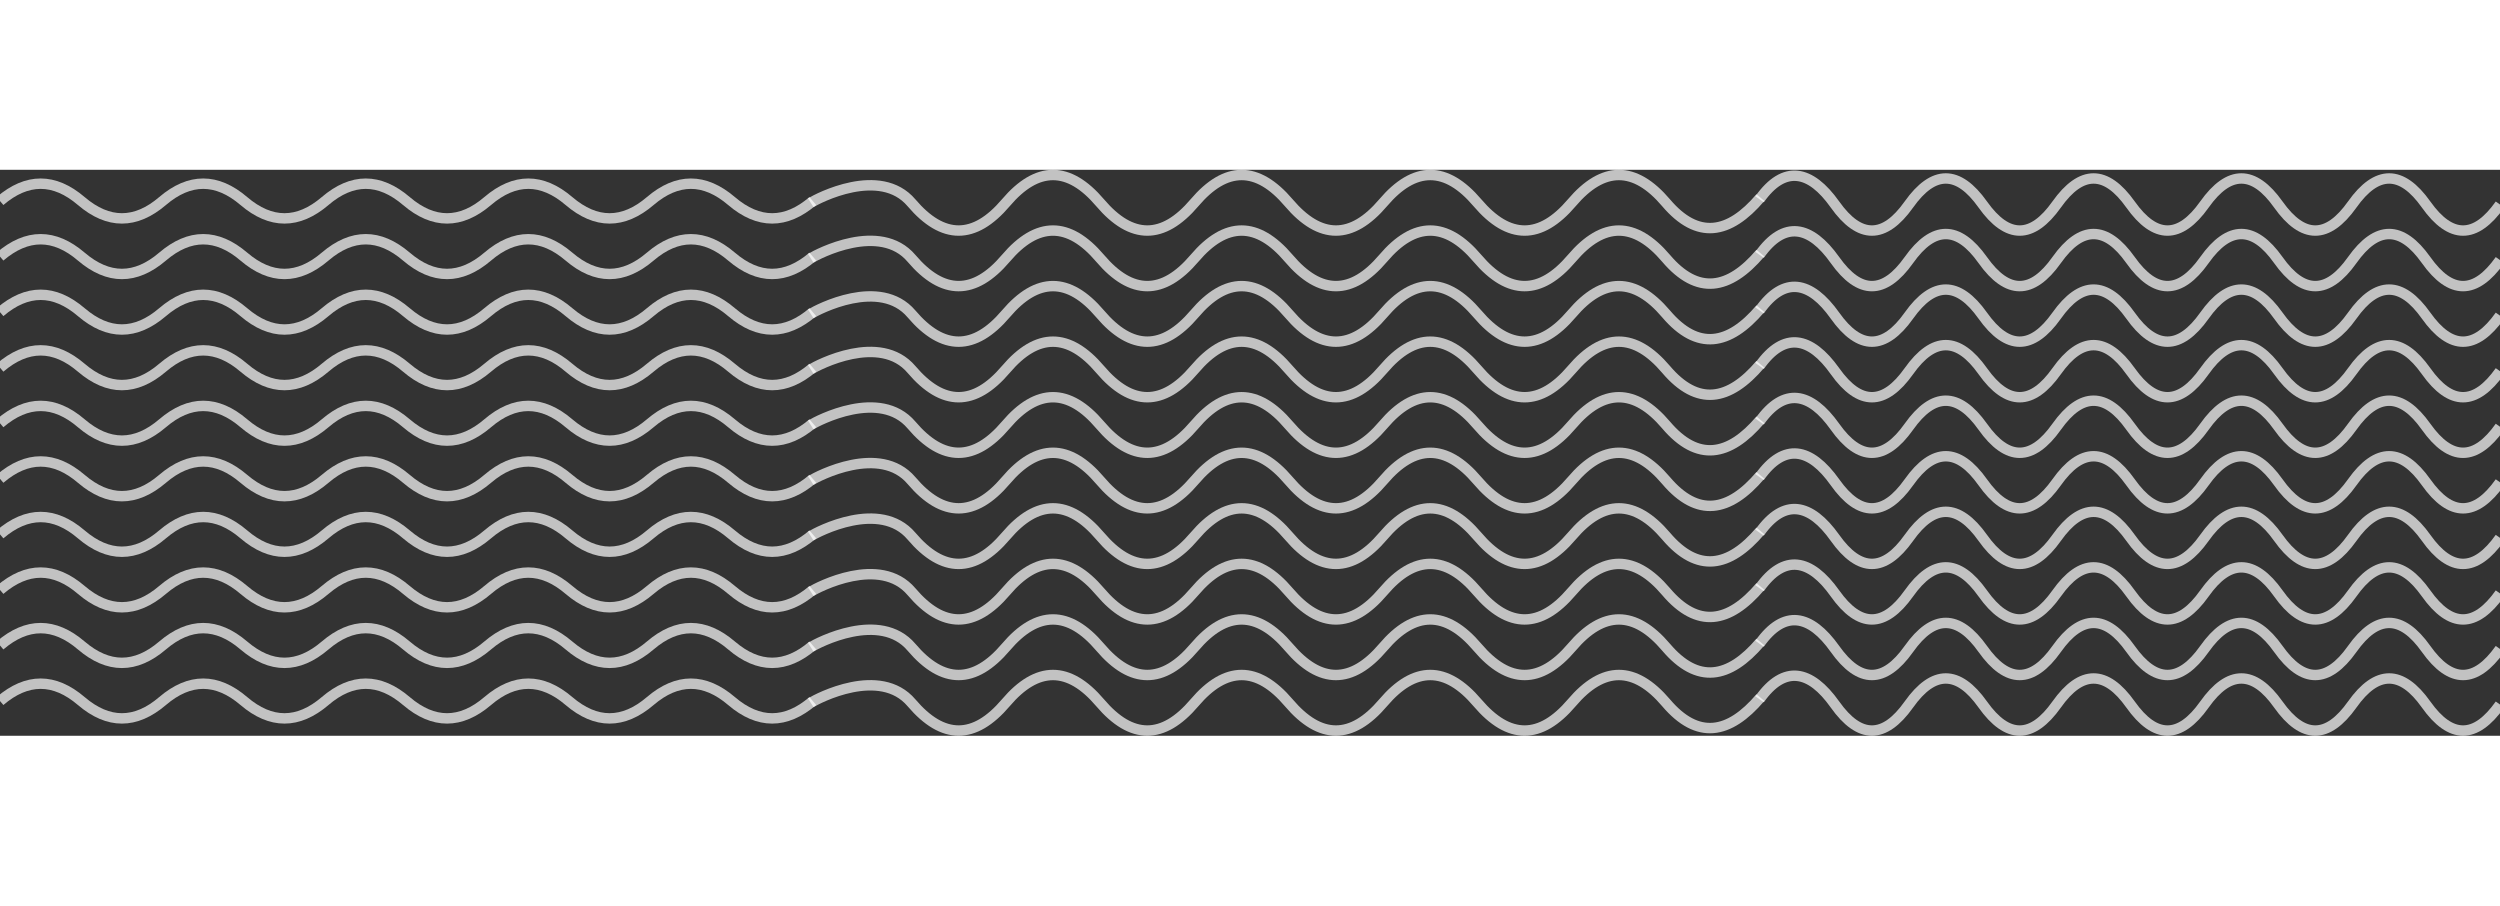 <svg width="900" height="326" viewBox="0 0 1440 326" fill="none" xmlns="http://www.w3.org/2000/svg">
    <rect x="0" y="0" width="1440" height="326" fill="#333333" stroke="none"/>
    <path d="M0 146C15.606 132.667 31.212 132.667 46.818 146C62.424 159.333 78.03 159.333 93.635 146C109.241 132.667 124.847 132.667 140.453 146C156.059 159.333 171.665 159.333 187.271 146C202.877 132.667 218.483 132.667 234.089 146C249.695 159.333 265.3 159.333 280.906 146C296.512 132.667 312.118 132.667 327.724 146C343.33 159.333 358.936 159.333 374.542 146C390.148 132.667 405.754 132.667 421.36 146C436.966 159.333 452.571 159.333 468.177 146" stroke="white" stroke-opacity="0.7" stroke-width="6"/>
    <path d="M467 147C470.985 144.474 506.902 125.667 525.012 147C543.123 168.333 561.233 168.333 579.344 147C597.455 125.667 615.565 125.667 633.676 147C651.787 168.333 669.897 168.333 688.008 147C706.119 125.667 724.229 125.667 742.34 147C760.451 168.333 778.561 168.333 796.672 147C814.783 125.667 832.893 125.667 851.004 147C869.115 168.333 887.225 168.333 905.336 147C923.447 125.667 941.557 125.667 959.668 147C977.779 168.333 995.889 165.333 1014 144" stroke="white" stroke-opacity="0.7" stroke-width="6"/>
    <path d="M1013.5 145C1027.68 125 1042.76 128 1056.95 148C1071.13 168 1085.32 168 1099.51 148C1113.69 128 1127.88 128 1142.07 148C1156.26 168 1170.44 168 1184.63 148C1198.82 128 1213 128 1227.19 148C1241.38 168 1255.57 168 1269.75 148C1283.94 128 1298.13 128 1312.32 148C1326.5 168 1340.69 168 1354.88 148C1369.06 128 1383.25 128 1397.44 148C1411.63 168 1425.81 168 1440 148" stroke="white" stroke-opacity="0.7" stroke-width="6"/>
    <path d="M0 178C15.606 164.667 31.212 164.667 46.818 178C62.424 191.333 78.03 191.333 93.635 178C109.241 164.667 124.847 164.667 140.453 178C156.059 191.333 171.665 191.333 187.271 178C202.877 164.667 218.483 164.667 234.089 178C249.695 191.333 265.3 191.333 280.906 178C296.512 164.667 312.118 164.667 327.724 178C343.33 191.333 358.936 191.333 374.542 178C390.148 164.667 405.754 164.667 421.36 178C436.966 191.333 452.571 191.333 468.177 178" stroke="white" stroke-opacity="0.7" stroke-width="6"/>
    <path d="M467 179C470.985 176.474 506.902 157.667 525.012 179C543.123 200.333 561.233 200.333 579.344 179C597.455 157.667 615.565 157.667 633.676 179C651.787 200.333 669.897 200.333 688.008 179C706.119 157.667 724.229 157.667 742.34 179C760.451 200.333 778.561 200.333 796.672 179C814.783 157.667 832.893 157.667 851.004 179C869.115 200.333 887.225 200.333 905.336 179C923.447 157.667 941.557 157.667 959.668 179C977.779 200.333 995.889 197.333 1014 176" stroke="white" stroke-opacity="0.7" stroke-width="6"/>
    <path d="M1013.5 177C1027.68 157 1042.76 160 1056.95 180C1071.13 200 1085.32 200 1099.51 180C1113.69 160 1127.88 160 1142.07 180C1156.26 200 1170.44 200 1184.63 180C1198.82 160 1213 160 1227.19 180C1241.38 200 1255.57 200 1269.75 180C1283.94 160 1298.13 160 1312.32 180C1326.5 200 1340.69 200 1354.88 180C1369.06 160 1383.25 160 1397.44 180C1411.63 200 1425.81 200 1440 180" stroke="white" stroke-opacity="0.7" stroke-width="6"/>
    <path d="M0 82C15.606 68.667 31.212 68.667 46.818 82C62.424 95.333 78.03 95.333 93.635 82C109.241 68.667 124.847 68.667 140.453 82C156.059 95.333 171.665 95.333 187.271 82C202.877 68.667 218.483 68.667 234.089 82C249.695 95.333 265.3 95.333 280.906 82C296.512 68.667 312.118 68.667 327.724 82C343.33 95.333 358.936 95.333 374.542 82C390.148 68.667 405.754 68.667 421.36 82C436.966 95.333 452.571 95.333 468.177 82" stroke="white" stroke-opacity="0.7" stroke-width="6"/>
    <path d="M467 83C470.985 80.474 506.902 61.667 525.012 83C543.123 104.333 561.233 104.333 579.344 83C597.455 61.667 615.565 61.667 633.676 83C651.787 104.333 669.897 104.333 688.008 83C706.119 61.667 724.229 61.667 742.34 83C760.451 104.333 778.561 104.333 796.672 83C814.783 61.667 832.893 61.667 851.004 83C869.115 104.333 887.225 104.333 905.336 83C923.447 61.667 941.557 61.667 959.668 83C977.779 104.333 995.889 101.333 1014 80" stroke="white" stroke-opacity="0.7" stroke-width="6"/>
    <path d="M1013.5 81C1027.68 61 1042.76 64 1056.95 84C1071.13 104 1085.32 104 1099.51 84C1113.69 64 1127.88 64 1142.07 84C1156.26 104 1170.44 104 1184.63 84C1198.82 64 1213 64 1227.19 84C1241.38 104 1255.57 104 1269.75 84C1283.94 64 1298.13 64 1312.32 84C1326.5 104 1340.69 104 1354.88 84C1369.06 64 1383.25 64 1397.44 84C1411.63 104 1425.81 104 1440 84" stroke="white" stroke-opacity="0.7" stroke-width="6"/>
    <path d="M0 114C15.606 100.667 31.212 100.667 46.818 114C62.424 127.333 78.03 127.333 93.635 114C109.241 100.667 124.847 100.667 140.453 114C156.059 127.333 171.665 127.333 187.271 114C202.877 100.667 218.483 100.667 234.089 114C249.695 127.333 265.3 127.333 280.906 114C296.512 100.667 312.118 100.667 327.724 114C343.33 127.333 358.936 127.333 374.542 114C390.148 100.667 405.754 100.667 421.36 114C436.966 127.333 452.571 127.333 468.177 114" stroke="white" stroke-opacity="0.7" stroke-width="6"/>
    <path d="M467 115C470.985 112.474 506.902 93.667 525.012 115C543.123 136.333 561.233 136.333 579.344 115C597.455 93.667 615.565 93.667 633.676 115C651.787 136.333 669.897 136.333 688.008 115C706.119 93.667 724.229 93.667 742.34 115C760.451 136.333 778.561 136.333 796.672 115C814.783 93.667 832.893 93.667 851.004 115C869.115 136.333 887.225 136.333 905.336 115C923.447 93.667 941.557 93.667 959.668 115C977.779 136.333 995.889 133.333 1014 112" stroke="white" stroke-opacity="0.7" stroke-width="6"/>
    <path d="M1013.5 113C1027.68 93 1042.76 96 1056.95 116C1071.13 136 1085.32 136 1099.51 116C1113.69 96 1127.88 96 1142.07 116C1156.26 136 1170.44 136 1184.63 116C1198.82 96 1213 96 1227.19 116C1241.38 136 1255.57 136 1269.75 116C1283.94 96 1298.13 96 1312.32 116C1326.5 136 1340.69 136 1354.88 116C1369.06 96 1383.25 96 1397.44 116C1411.63 136 1425.81 136 1440 116" stroke="white" stroke-opacity="0.7" stroke-width="6"/>
    <path d="M0 18C15.606 4.667 31.212 4.667 46.818 18C62.424 31.333 78.03 31.333 93.635 18C109.241 4.667 124.847 4.667 140.453 18C156.059 31.333 171.665 31.333 187.271 18C202.877 4.667 218.483 4.667 234.089 18C249.695 31.333 265.3 31.333 280.906 18C296.512 4.667 312.118 4.667 327.724 18C343.33 31.333 358.936 31.333 374.542 18C390.148 4.667 405.754 4.667 421.36 18C436.966 31.333 452.571 31.333 468.177 18" stroke="white" stroke-opacity="0.7" stroke-width="6"/>
    <path d="M467 19C470.985 16.474 506.902 -2.333 525.012 19C543.123 40.333 561.233 40.333 579.344 19C597.455 -2.333 615.565 -2.333 633.676 19C651.787 40.333 669.897 40.333 688.008 19C706.119 -2.333 724.229 -2.333 742.34 19C760.451 40.333 778.561 40.333 796.672 19C814.783 -2.333 832.893 -2.333 851.004 19C869.115 40.333 887.225 40.333 905.336 19C923.447 -2.333 941.557 -2.333 959.668 19C977.779 40.333 995.889 37.333 1014 16" stroke="white" stroke-opacity="0.7" stroke-width="6"/>
    <path d="M1013.5 17C1027.68 -3 1042.76 8.7738e-05 1056.95 20C1071.13 40 1085.32 40 1099.51 20C1113.69 8.7738e-05 1127.88 8.7738e-05 1142.07 20C1156.26 40 1170.44 40 1184.63 20C1198.82 8.7738e-05 1213 8.7738e-05 1227.19 20C1241.38 40 1255.57 40 1269.75 20C1283.94 8.7738e-05 1298.13 8.7738e-05 1312.32 20C1326.5 40 1340.69 40 1354.88 20C1369.06 8.7738e-05 1383.25 8.7738e-05 1397.44 20C1411.63 40 1425.81 40 1440 20" stroke="white" stroke-opacity="0.7" stroke-width="6"/>
    <path d="M0 50C15.606 36.667 31.212 36.667 46.818 50C62.424 63.333 78.03 63.333 93.635 50C109.241 36.667 124.847 36.667 140.453 50C156.059 63.333 171.665 63.333 187.271 50C202.877 36.667 218.483 36.667 234.089 50C249.695 63.333 265.3 63.333 280.906 50C296.512 36.667 312.118 36.667 327.724 50C343.33 63.333 358.936 63.333 374.542 50C390.148 36.667 405.754 36.667 421.36 50C436.966 63.333 452.571 63.333 468.177 50" stroke="white" stroke-opacity="0.7" stroke-width="6"/>
    <path d="M467 51C470.985 48.474 506.902 29.667 525.012 51C543.123 72.333 561.233 72.333 579.344 51C597.455 29.667 615.565 29.667 633.676 51C651.787 72.333 669.897 72.333 688.008 51C706.119 29.667 724.229 29.667 742.34 51C760.451 72.333 778.561 72.333 796.672 51C814.783 29.667 832.893 29.667 851.004 51C869.115 72.333 887.225 72.333 905.336 51C923.447 29.667 941.557 29.667 959.668 51C977.779 72.333 995.889 69.333 1014 48" stroke="white" stroke-opacity="0.7" stroke-width="6"/>
    <path d="M1013.5 49C1027.68 29 1042.76 32 1056.95 52C1071.13 72 1085.32 72 1099.51 52C1113.69 32 1127.88 32 1142.07 52C1156.26 72 1170.44 72 1184.63 52C1198.82 32 1213 32 1227.19 52C1241.38 72 1255.57 72 1269.75 52C1283.94 32 1298.13 32 1312.32 52C1326.5 72 1340.69 72 1354.88 52C1369.06 32 1383.25 32 1397.44 52C1411.63 72 1425.81 72 1440 52" stroke="white" stroke-opacity="0.7" stroke-width="6"/>
    <path d="M0 274C15.606 260.667 31.212 260.667 46.818 274C62.424 287.333 78.03 287.333 93.635 274C109.241 260.667 124.847 260.667 140.453 274C156.059 287.333 171.665 287.333 187.271 274C202.877 260.667 218.483 260.667 234.089 274C249.695 287.333 265.3 287.333 280.906 274C296.512 260.667 312.118 260.667 327.724 274C343.33 287.333 358.936 287.333 374.542 274C390.148 260.667 405.754 260.667 421.36 274C436.966 287.333 452.571 287.333 468.177 274" stroke="white" stroke-opacity="0.7" stroke-width="6"/>
    <path d="M467 275C470.985 272.474 506.902 253.667 525.012 275C543.123 296.333 561.233 296.333 579.344 275C597.455 253.667 615.565 253.667 633.676 275C651.787 296.333 669.897 296.333 688.008 275C706.119 253.667 724.229 253.667 742.34 275C760.451 296.333 778.561 296.333 796.672 275C814.783 253.667 832.893 253.667 851.004 275C869.115 296.333 887.225 296.333 905.336 275C923.447 253.667 941.557 253.667 959.668 275C977.779 296.333 995.889 293.333 1014 272" stroke="white" stroke-opacity="0.7" stroke-width="6"/>
    <path d="M1013.5 273C1027.68 253 1042.76 256 1056.95 276C1071.13 296 1085.32 296 1099.51 276C1113.69 256 1127.88 256 1142.07 276C1156.26 296 1170.44 296 1184.63 276C1198.82 256 1213 256 1227.19 276C1241.38 296 1255.57 296 1269.75 276C1283.94 256 1298.13 256 1312.32 276C1326.5 296 1340.69 296 1354.88 276C1369.06 256 1383.25 256 1397.44 276C1411.63 296 1425.81 296 1440 276" stroke="white" stroke-opacity="0.7" stroke-width="6"/>
    <path d="M0 306C15.606 292.667 31.212 292.667 46.818 306C62.424 319.333 78.03 319.333 93.635 306C109.241 292.667 124.847 292.667 140.453 306C156.059 319.333 171.665 319.333 187.271 306C202.877 292.667 218.483 292.667 234.089 306C249.695 319.333 265.3 319.333 280.906 306C296.512 292.667 312.118 292.667 327.724 306C343.33 319.333 358.936 319.333 374.542 306C390.148 292.667 405.754 292.667 421.36 306C436.966 319.333 452.571 319.333 468.177 306" stroke="white" stroke-opacity="0.7" stroke-width="6"/>
    <path d="M467 307C470.985 304.474 506.902 285.667 525.012 307C543.123 328.333 561.233 328.333 579.344 307C597.455 285.667 615.565 285.667 633.676 307C651.787 328.333 669.897 328.333 688.008 307C706.119 285.667 724.229 285.667 742.34 307C760.451 328.333 778.561 328.333 796.672 307C814.783 285.667 832.893 285.667 851.004 307C869.115 328.333 887.225 328.333 905.336 307C923.447 285.667 941.557 285.667 959.668 307C977.779 328.333 995.889 325.333 1014 304" stroke="white" stroke-opacity="0.7" stroke-width="6"/>
    <path d="M1013.5 305C1027.68 285 1042.76 288 1056.95 308C1071.13 328 1085.32 328 1099.51 308C1113.69 288 1127.88 288 1142.07 308C1156.26 328 1170.44 328 1184.63 308C1198.82 288 1213 288 1227.19 308C1241.38 328 1255.57 328 1269.75 308C1283.94 288 1298.13 288 1312.32 308C1326.5 328 1340.69 328 1354.88 308C1369.06 288 1383.25 288 1397.44 308C1411.63 328 1425.81 328 1440 308" stroke="white" stroke-opacity="0.7" stroke-width="6"/>
    <path d="M0 210C15.606 196.667 31.212 196.667 46.818 210C62.424 223.333 78.03 223.333 93.635 210C109.241 196.667 124.847 196.667 140.453 210C156.059 223.333 171.665 223.333 187.271 210C202.877 196.667 218.483 196.667 234.089 210C249.695 223.333 265.3 223.333 280.906 210C296.512 196.667 312.118 196.667 327.724 210C343.33 223.333 358.936 223.333 374.542 210C390.148 196.667 405.754 196.667 421.36 210C436.966 223.333 452.571 223.333 468.177 210" stroke="white" stroke-opacity="0.7" stroke-width="6"/>
    <path d="M467 211C470.985 208.474 506.902 189.667 525.012 211C543.123 232.333 561.233 232.333 579.344 211C597.455 189.667 615.565 189.667 633.676 211C651.787 232.333 669.897 232.333 688.008 211C706.119 189.667 724.229 189.667 742.34 211C760.451 232.333 778.561 232.333 796.672 211C814.783 189.667 832.893 189.667 851.004 211C869.115 232.333 887.225 232.333 905.336 211C923.447 189.667 941.557 189.667 959.668 211C977.779 232.333 995.889 229.333 1014 208" stroke="white" stroke-opacity="0.7" stroke-width="6"/>
    <path d="M1013.5 209C1027.68 189 1042.76 192 1056.95 212C1071.13 232 1085.32 232 1099.51 212C1113.69 192 1127.88 192 1142.07 212C1156.26 232 1170.44 232 1184.63 212C1198.82 192 1213 192 1227.19 212C1241.38 232 1255.57 232 1269.75 212C1283.94 192 1298.13 192 1312.32 212C1326.5 232 1340.69 232 1354.88 212C1369.06 192 1383.25 192 1397.44 212C1411.63 232 1425.81 232 1440 212" stroke="white" stroke-opacity="0.7" stroke-width="6"/>
    <path d="M0 242C15.606 228.667 31.212 228.667 46.818 242C62.424 255.333 78.03 255.333 93.635 242C109.241 228.667 124.847 228.667 140.453 242C156.059 255.333 171.665 255.333 187.271 242C202.877 228.667 218.483 228.667 234.089 242C249.695 255.333 265.3 255.333 280.906 242C296.512 228.667 312.118 228.667 327.724 242C343.33 255.333 358.936 255.333 374.542 242C390.148 228.667 405.754 228.667 421.36 242C436.966 255.333 452.571 255.333 468.177 242" stroke="white" stroke-opacity="0.7" stroke-width="6"/>
    <path d="M467 243C470.985 240.474 506.902 221.667 525.012 243C543.123 264.333 561.233 264.333 579.344 243C597.455 221.667 615.565 221.667 633.676 243C651.787 264.333 669.897 264.333 688.008 243C706.119 221.667 724.229 221.667 742.34 243C760.451 264.333 778.561 264.333 796.672 243C814.783 221.667 832.893 221.667 851.004 243C869.115 264.333 887.225 264.333 905.336 243C923.447 221.667 941.557 221.667 959.668 243C977.779 264.333 995.889 261.333 1014 240" stroke="white" stroke-opacity="0.7" stroke-width="6"/>
    <path d="M1013.5 241C1027.68 221 1042.76 224 1056.95 244C1071.13 264 1085.32 264 1099.51 244C1113.69 224 1127.88 224 1142.07 244C1156.26 264 1170.44 264 1184.63 244C1198.82 224 1213 224 1227.19 244C1241.38 264 1255.57 264 1269.75 244C1283.94 224 1298.13 224 1312.32 244C1326.5 264 1340.69 264 1354.88 244C1369.06 224 1383.25 224 1397.44 244C1411.63 264 1425.81 264 1440 244" stroke="white" stroke-opacity="0.7" stroke-width="6"/>
</svg>
